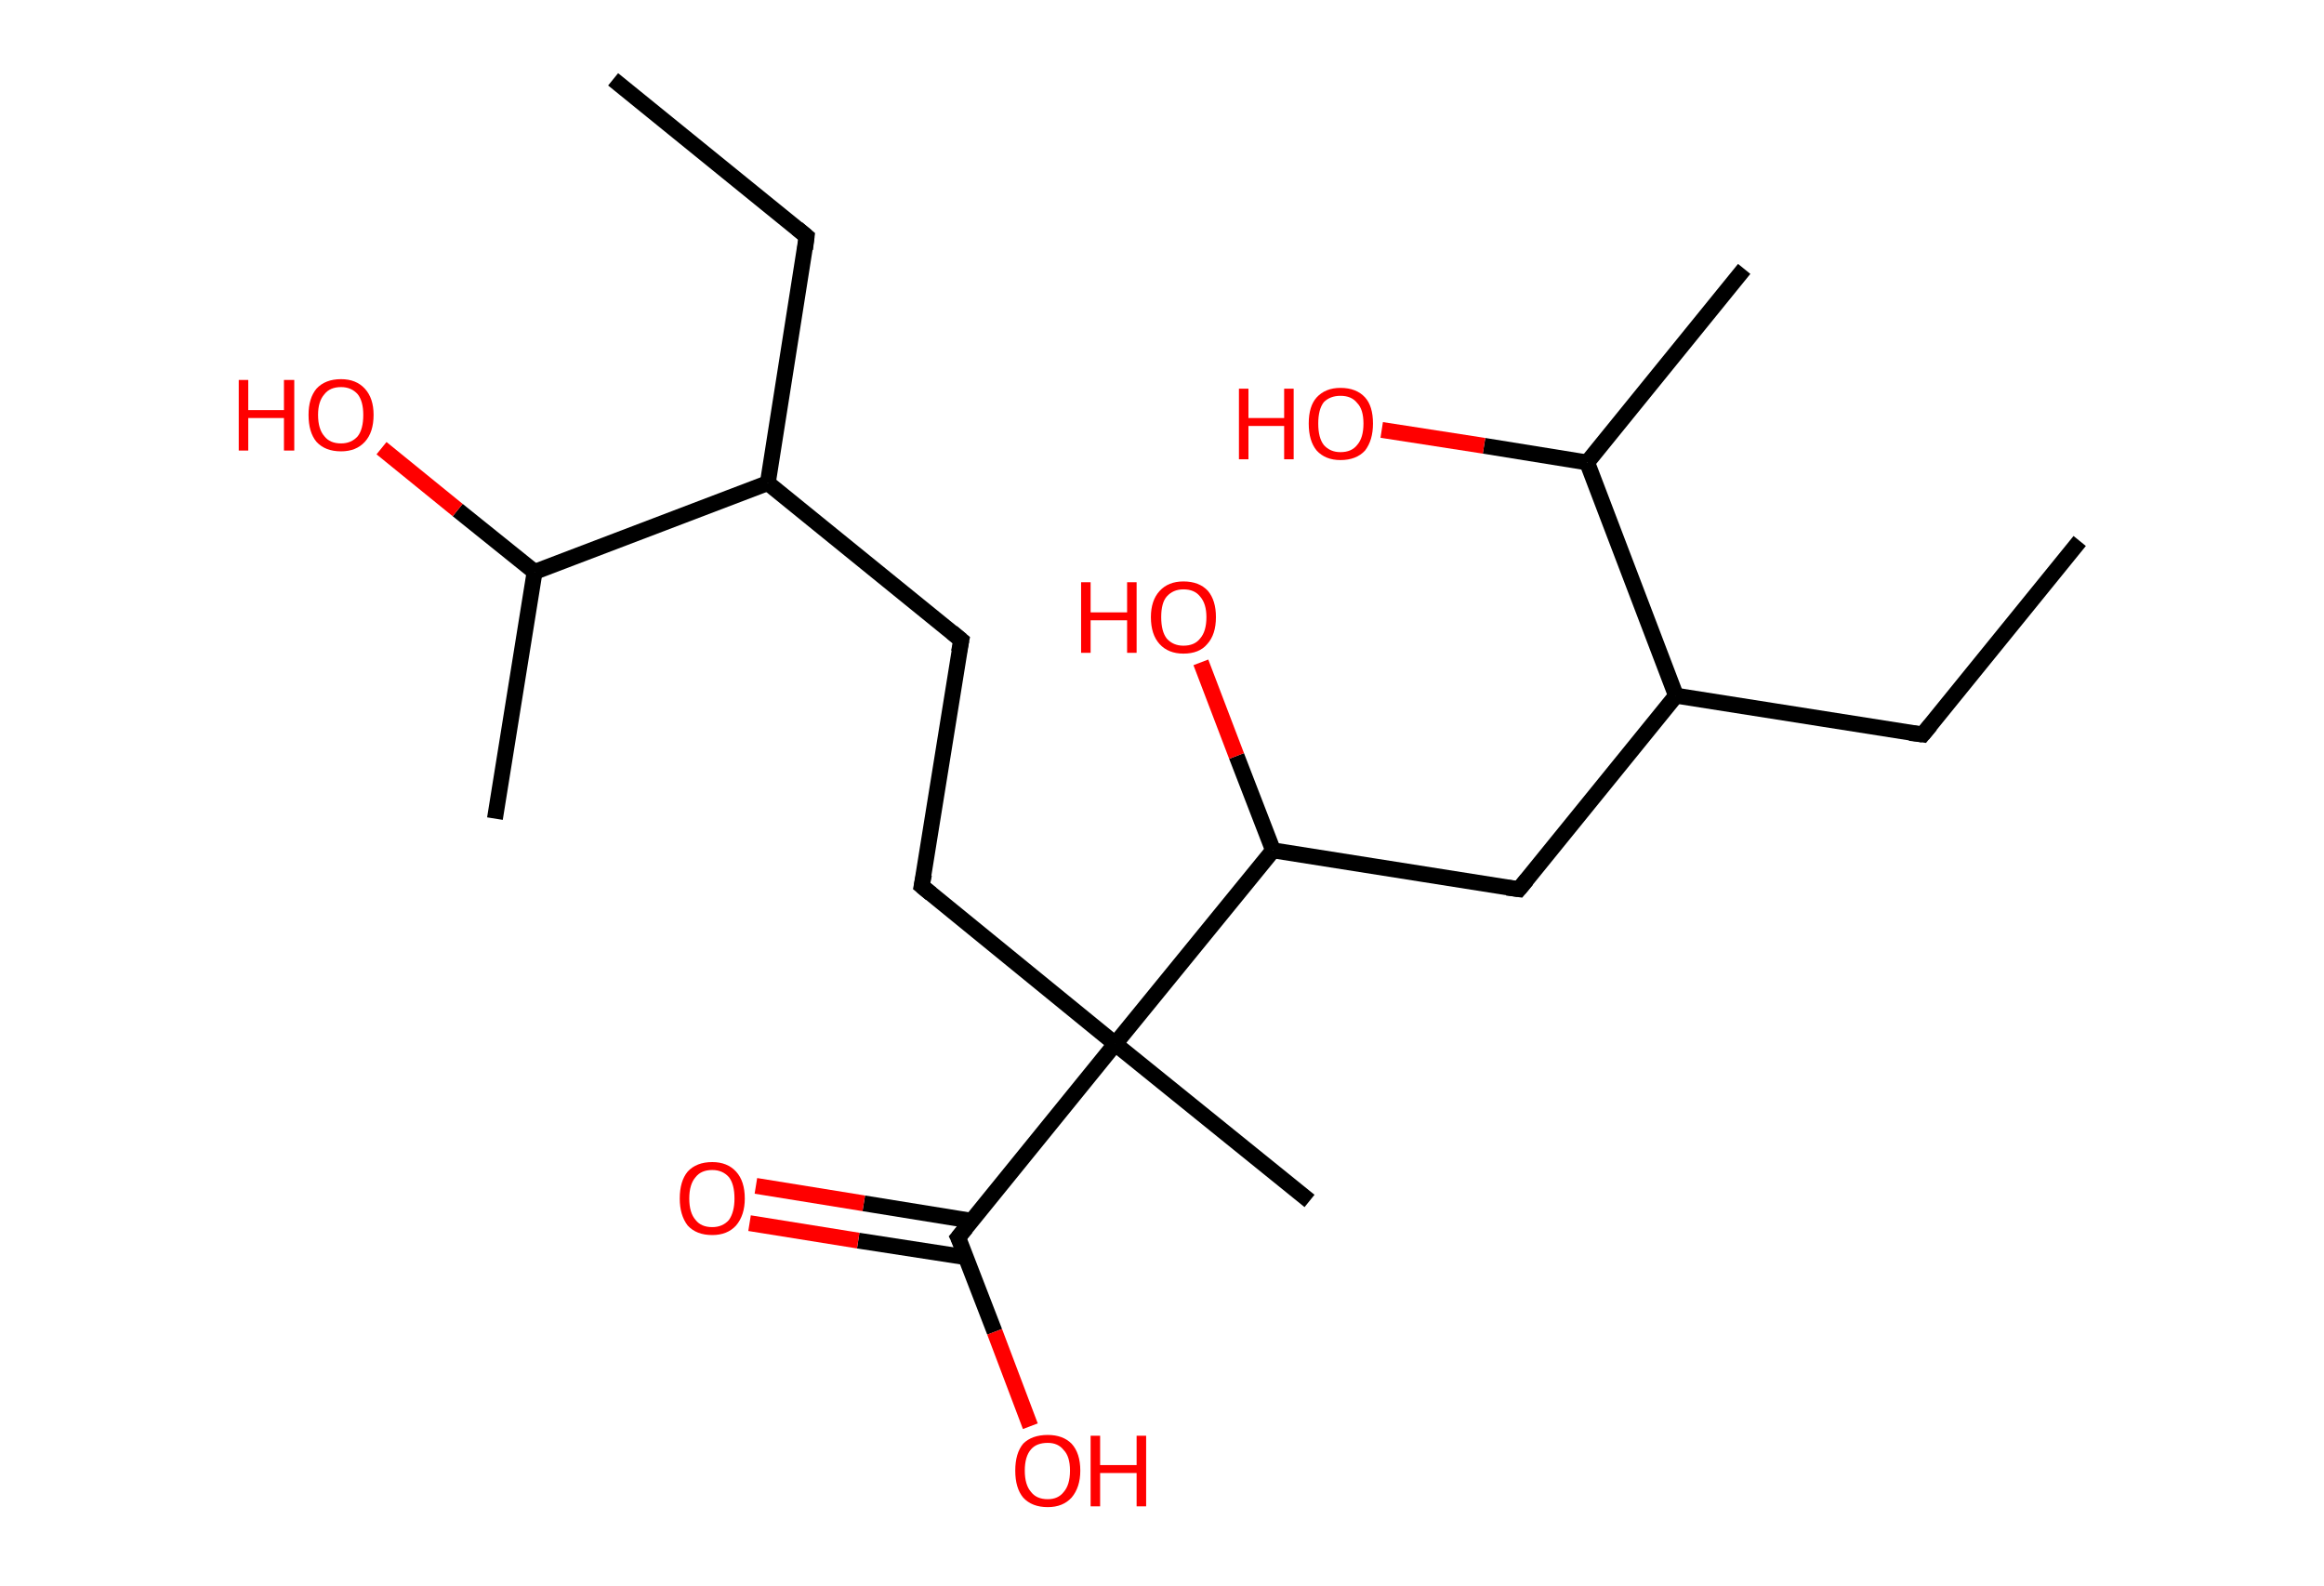 <?xml version='1.0' encoding='ASCII' standalone='yes'?>
<svg xmlns="http://www.w3.org/2000/svg" xmlns:rdkit="http://www.rdkit.org/xml" xmlns:xlink="http://www.w3.org/1999/xlink" version="1.1" baseProfile="full" xml:space="preserve" width="293px" height="200px" viewBox="0 0 293 200">
<!-- END OF HEADER -->
<rect style="opacity:1.0;fill:#FFFFFF;stroke:none" width="293.0" height="200.0" x="0.0" y="0.0"> </rect>
<path class="bond-0 atom-0 atom-1" d="M 77.3,10.0 L 101.7,29.8" style="fill:none;fill-rule:evenodd;stroke:#000000;stroke-width:2.0px;stroke-linecap:butt;stroke-linejoin:miter;stroke-opacity:1"/>
<path class="bond-1 atom-1 atom-2" d="M 101.7,29.8 L 96.8,60.9" style="fill:none;fill-rule:evenodd;stroke:#000000;stroke-width:2.0px;stroke-linecap:butt;stroke-linejoin:miter;stroke-opacity:1"/>
<path class="bond-2 atom-2 atom-3" d="M 96.8,60.9 L 121.2,80.7" style="fill:none;fill-rule:evenodd;stroke:#000000;stroke-width:2.0px;stroke-linecap:butt;stroke-linejoin:miter;stroke-opacity:1"/>
<path class="bond-3 atom-3 atom-4" d="M 121.2,80.7 L 116.2,111.7" style="fill:none;fill-rule:evenodd;stroke:#000000;stroke-width:2.0px;stroke-linecap:butt;stroke-linejoin:miter;stroke-opacity:1"/>
<path class="bond-4 atom-4 atom-5" d="M 116.2,111.7 L 140.6,131.6" style="fill:none;fill-rule:evenodd;stroke:#000000;stroke-width:2.0px;stroke-linecap:butt;stroke-linejoin:miter;stroke-opacity:1"/>
<path class="bond-5 atom-5 atom-6" d="M 140.6,131.6 L 165.1,151.4" style="fill:none;fill-rule:evenodd;stroke:#000000;stroke-width:2.0px;stroke-linecap:butt;stroke-linejoin:miter;stroke-opacity:1"/>
<path class="bond-6 atom-5 atom-7" d="M 140.6,131.6 L 120.8,156.0" style="fill:none;fill-rule:evenodd;stroke:#000000;stroke-width:2.0px;stroke-linecap:butt;stroke-linejoin:miter;stroke-opacity:1"/>
<path class="bond-7 atom-7 atom-8" d="M 122.5,153.9 L 108.9,151.7" style="fill:none;fill-rule:evenodd;stroke:#000000;stroke-width:2.0px;stroke-linecap:butt;stroke-linejoin:miter;stroke-opacity:1"/>
<path class="bond-7 atom-7 atom-8" d="M 108.9,151.7 L 95.3,149.5" style="fill:none;fill-rule:evenodd;stroke:#FF0000;stroke-width:2.0px;stroke-linecap:butt;stroke-linejoin:miter;stroke-opacity:1"/>
<path class="bond-7 atom-7 atom-8" d="M 121.8,158.5 L 108.2,156.4" style="fill:none;fill-rule:evenodd;stroke:#000000;stroke-width:2.0px;stroke-linecap:butt;stroke-linejoin:miter;stroke-opacity:1"/>
<path class="bond-7 atom-7 atom-8" d="M 108.2,156.4 L 94.5,154.2" style="fill:none;fill-rule:evenodd;stroke:#FF0000;stroke-width:2.0px;stroke-linecap:butt;stroke-linejoin:miter;stroke-opacity:1"/>
<path class="bond-8 atom-7 atom-9" d="M 120.8,156.0 L 125.4,167.9" style="fill:none;fill-rule:evenodd;stroke:#000000;stroke-width:2.0px;stroke-linecap:butt;stroke-linejoin:miter;stroke-opacity:1"/>
<path class="bond-8 atom-7 atom-9" d="M 125.4,167.9 L 129.9,179.8" style="fill:none;fill-rule:evenodd;stroke:#FF0000;stroke-width:2.0px;stroke-linecap:butt;stroke-linejoin:miter;stroke-opacity:1"/>
<path class="bond-9 atom-5 atom-10" d="M 140.6,131.6 L 160.5,107.2" style="fill:none;fill-rule:evenodd;stroke:#000000;stroke-width:2.0px;stroke-linecap:butt;stroke-linejoin:miter;stroke-opacity:1"/>
<path class="bond-10 atom-10 atom-11" d="M 160.5,107.2 L 155.9,95.3" style="fill:none;fill-rule:evenodd;stroke:#000000;stroke-width:2.0px;stroke-linecap:butt;stroke-linejoin:miter;stroke-opacity:1"/>
<path class="bond-10 atom-10 atom-11" d="M 155.9,95.3 L 151.4,83.5" style="fill:none;fill-rule:evenodd;stroke:#FF0000;stroke-width:2.0px;stroke-linecap:butt;stroke-linejoin:miter;stroke-opacity:1"/>
<path class="bond-11 atom-10 atom-12" d="M 160.5,107.2 L 191.5,112.1" style="fill:none;fill-rule:evenodd;stroke:#000000;stroke-width:2.0px;stroke-linecap:butt;stroke-linejoin:miter;stroke-opacity:1"/>
<path class="bond-12 atom-12 atom-13" d="M 191.5,112.1 L 211.3,87.7" style="fill:none;fill-rule:evenodd;stroke:#000000;stroke-width:2.0px;stroke-linecap:butt;stroke-linejoin:miter;stroke-opacity:1"/>
<path class="bond-13 atom-13 atom-14" d="M 211.3,87.7 L 242.4,92.6" style="fill:none;fill-rule:evenodd;stroke:#000000;stroke-width:2.0px;stroke-linecap:butt;stroke-linejoin:miter;stroke-opacity:1"/>
<path class="bond-14 atom-14 atom-15" d="M 242.4,92.6 L 262.2,68.2" style="fill:none;fill-rule:evenodd;stroke:#000000;stroke-width:2.0px;stroke-linecap:butt;stroke-linejoin:miter;stroke-opacity:1"/>
<path class="bond-15 atom-13 atom-16" d="M 211.3,87.7 L 200.1,58.3" style="fill:none;fill-rule:evenodd;stroke:#000000;stroke-width:2.0px;stroke-linecap:butt;stroke-linejoin:miter;stroke-opacity:1"/>
<path class="bond-16 atom-16 atom-17" d="M 200.1,58.3 L 219.9,33.9" style="fill:none;fill-rule:evenodd;stroke:#000000;stroke-width:2.0px;stroke-linecap:butt;stroke-linejoin:miter;stroke-opacity:1"/>
<path class="bond-17 atom-16 atom-18" d="M 200.1,58.3 L 187.1,56.2" style="fill:none;fill-rule:evenodd;stroke:#000000;stroke-width:2.0px;stroke-linecap:butt;stroke-linejoin:miter;stroke-opacity:1"/>
<path class="bond-17 atom-16 atom-18" d="M 187.1,56.2 L 174.2,54.2" style="fill:none;fill-rule:evenodd;stroke:#FF0000;stroke-width:2.0px;stroke-linecap:butt;stroke-linejoin:miter;stroke-opacity:1"/>
<path class="bond-18 atom-2 atom-19" d="M 96.8,60.9 L 67.4,72.1" style="fill:none;fill-rule:evenodd;stroke:#000000;stroke-width:2.0px;stroke-linecap:butt;stroke-linejoin:miter;stroke-opacity:1"/>
<path class="bond-19 atom-19 atom-20" d="M 67.4,72.1 L 62.4,103.2" style="fill:none;fill-rule:evenodd;stroke:#000000;stroke-width:2.0px;stroke-linecap:butt;stroke-linejoin:miter;stroke-opacity:1"/>
<path class="bond-20 atom-19 atom-21" d="M 67.4,72.1 L 57.7,64.3" style="fill:none;fill-rule:evenodd;stroke:#000000;stroke-width:2.0px;stroke-linecap:butt;stroke-linejoin:miter;stroke-opacity:1"/>
<path class="bond-20 atom-19 atom-21" d="M 57.7,64.3 L 48.1,56.5" style="fill:none;fill-rule:evenodd;stroke:#FF0000;stroke-width:2.0px;stroke-linecap:butt;stroke-linejoin:miter;stroke-opacity:1"/>
<path d="M 100.5,28.8 L 101.7,29.8 L 101.5,31.4" style="fill:none;stroke:#000000;stroke-width:2.0px;stroke-linecap:butt;stroke-linejoin:miter;stroke-opacity:1;"/>
<path d="M 120.0,79.7 L 121.2,80.7 L 120.9,82.2" style="fill:none;stroke:#000000;stroke-width:2.0px;stroke-linecap:butt;stroke-linejoin:miter;stroke-opacity:1;"/>
<path d="M 116.5,110.2 L 116.2,111.7 L 117.4,112.7" style="fill:none;stroke:#000000;stroke-width:2.0px;stroke-linecap:butt;stroke-linejoin:miter;stroke-opacity:1;"/>
<path d="M 121.8,154.8 L 120.8,156.0 L 121.1,156.6" style="fill:none;stroke:#000000;stroke-width:2.0px;stroke-linecap:butt;stroke-linejoin:miter;stroke-opacity:1;"/>
<path d="M 190.0,111.9 L 191.5,112.1 L 192.5,110.9" style="fill:none;stroke:#000000;stroke-width:2.0px;stroke-linecap:butt;stroke-linejoin:miter;stroke-opacity:1;"/>
<path d="M 240.8,92.4 L 242.4,92.6 L 243.4,91.4" style="fill:none;stroke:#000000;stroke-width:2.0px;stroke-linecap:butt;stroke-linejoin:miter;stroke-opacity:1;"/>
<path class="atom-8" d="M 85.7 151.1 Q 85.7 148.9, 86.7 147.7 Q 87.8 146.5, 89.8 146.5 Q 91.7 146.5, 92.8 147.7 Q 93.9 148.9, 93.9 151.1 Q 93.9 153.2, 92.8 154.5 Q 91.7 155.7, 89.8 155.7 Q 87.8 155.7, 86.7 154.5 Q 85.7 153.2, 85.7 151.1 M 89.8 154.7 Q 91.1 154.7, 91.9 153.8 Q 92.6 152.8, 92.6 151.1 Q 92.6 149.3, 91.9 148.4 Q 91.1 147.5, 89.8 147.5 Q 88.4 147.5, 87.7 148.4 Q 86.9 149.3, 86.9 151.1 Q 86.9 152.9, 87.7 153.8 Q 88.4 154.7, 89.8 154.7 " fill="#FF0000"/>
<path class="atom-9" d="M 128.0 185.4 Q 128.0 183.2, 129.0 182.0 Q 130.1 180.9, 132.1 180.9 Q 134.0 180.9, 135.1 182.0 Q 136.2 183.2, 136.2 185.4 Q 136.2 187.5, 135.1 188.8 Q 134.0 190.0, 132.1 190.0 Q 130.1 190.0, 129.0 188.8 Q 128.0 187.6, 128.0 185.4 M 132.1 189.0 Q 133.4 189.0, 134.1 188.1 Q 134.9 187.2, 134.9 185.4 Q 134.9 183.6, 134.1 182.8 Q 133.4 181.9, 132.1 181.9 Q 130.7 181.9, 130.0 182.7 Q 129.2 183.6, 129.2 185.4 Q 129.2 187.2, 130.0 188.1 Q 130.7 189.0, 132.1 189.0 " fill="#FF0000"/>
<path class="atom-9" d="M 137.5 181.0 L 138.7 181.0 L 138.7 184.7 L 143.3 184.7 L 143.3 181.0 L 144.5 181.0 L 144.5 189.9 L 143.3 189.9 L 143.3 185.7 L 138.7 185.7 L 138.7 189.9 L 137.5 189.9 L 137.5 181.0 " fill="#FF0000"/>
<path class="atom-11" d="M 136.3 73.4 L 137.5 73.4 L 137.5 77.2 L 142.1 77.2 L 142.1 73.4 L 143.3 73.4 L 143.3 82.3 L 142.1 82.3 L 142.1 78.2 L 137.5 78.2 L 137.5 82.3 L 136.3 82.3 L 136.3 73.4 " fill="#FF0000"/>
<path class="atom-11" d="M 145.1 77.8 Q 145.1 75.7, 146.2 74.5 Q 147.3 73.3, 149.2 73.3 Q 151.2 73.3, 152.3 74.5 Q 153.3 75.7, 153.3 77.8 Q 153.3 80.0, 152.2 81.2 Q 151.2 82.4, 149.2 82.4 Q 147.3 82.4, 146.2 81.2 Q 145.1 80.0, 145.1 77.8 M 149.2 81.4 Q 150.6 81.4, 151.3 80.5 Q 152.1 79.6, 152.1 77.8 Q 152.1 76.1, 151.3 75.2 Q 150.6 74.3, 149.2 74.3 Q 147.9 74.3, 147.1 75.2 Q 146.4 76.0, 146.4 77.8 Q 146.4 79.6, 147.1 80.5 Q 147.9 81.4, 149.2 81.4 " fill="#FF0000"/>
<path class="atom-18" d="M 156.2 49.0 L 157.4 49.0 L 157.4 52.7 L 161.9 52.7 L 161.9 49.0 L 163.1 49.0 L 163.1 57.9 L 161.9 57.9 L 161.9 53.7 L 157.4 53.7 L 157.4 57.9 L 156.2 57.9 L 156.2 49.0 " fill="#FF0000"/>
<path class="atom-18" d="M 165.0 53.4 Q 165.0 51.2, 166.0 50.1 Q 167.1 48.9, 169.0 48.9 Q 171.0 48.9, 172.1 50.1 Q 173.1 51.2, 173.1 53.4 Q 173.1 55.5, 172.1 56.8 Q 171.0 58.0, 169.0 58.0 Q 167.1 58.0, 166.0 56.8 Q 165.0 55.6, 165.0 53.4 M 169.0 57.0 Q 170.4 57.0, 171.1 56.1 Q 171.9 55.2, 171.9 53.4 Q 171.9 51.6, 171.1 50.8 Q 170.4 49.9, 169.0 49.9 Q 167.7 49.9, 166.9 50.7 Q 166.2 51.6, 166.2 53.4 Q 166.2 55.2, 166.9 56.1 Q 167.7 57.0, 169.0 57.0 " fill="#FF0000"/>
<path class="atom-21" d="M 30.1 47.9 L 31.3 47.9 L 31.3 51.7 L 35.8 51.7 L 35.8 47.9 L 37.1 47.9 L 37.1 56.8 L 35.8 56.8 L 35.8 52.7 L 31.3 52.7 L 31.3 56.8 L 30.1 56.8 L 30.1 47.9 " fill="#FF0000"/>
<path class="atom-21" d="M 38.9 52.3 Q 38.9 50.2, 39.9 49.0 Q 41.0 47.8, 43.0 47.8 Q 44.9 47.8, 46.0 49.0 Q 47.1 50.2, 47.1 52.3 Q 47.1 54.5, 46.0 55.7 Q 44.9 56.9, 43.0 56.9 Q 41.0 56.9, 39.9 55.7 Q 38.9 54.5, 38.9 52.3 M 43.0 55.9 Q 44.3 55.9, 45.1 55.0 Q 45.8 54.1, 45.8 52.3 Q 45.8 50.6, 45.1 49.7 Q 44.3 48.8, 43.0 48.8 Q 41.6 48.8, 40.9 49.7 Q 40.1 50.6, 40.1 52.3 Q 40.1 54.1, 40.9 55.0 Q 41.6 55.9, 43.0 55.9 " fill="#FF0000"/>
</svg>
